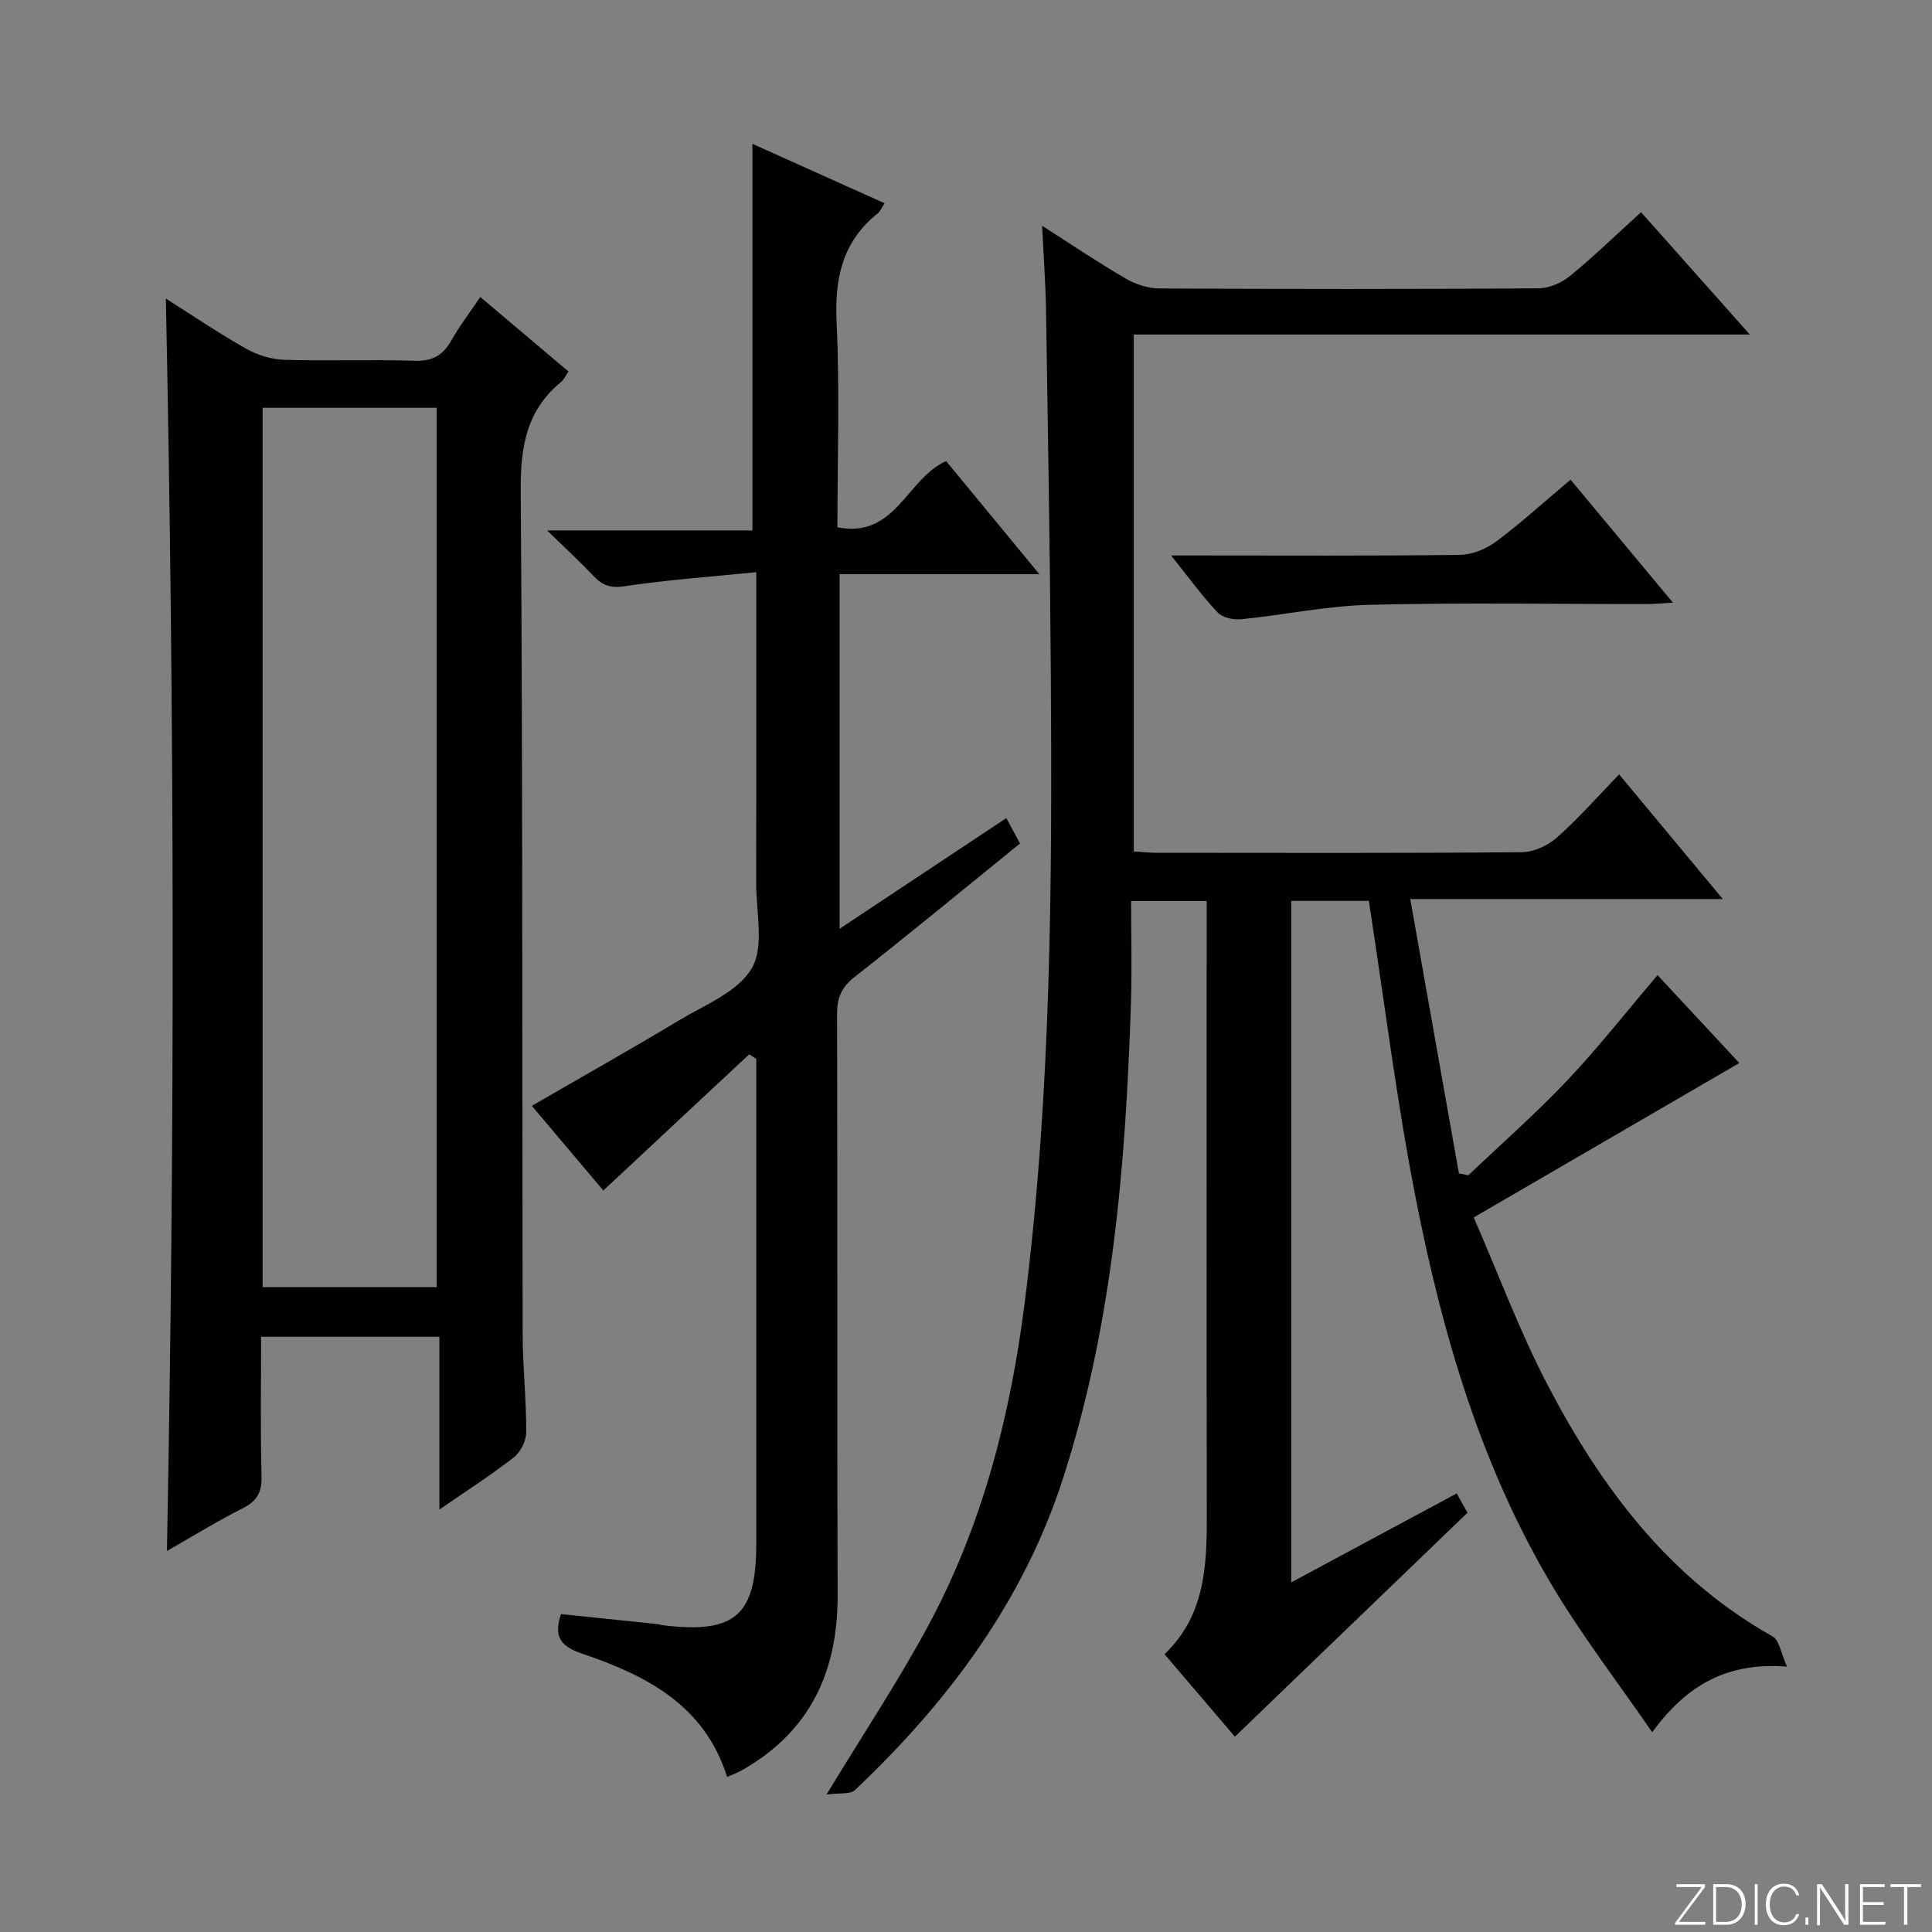 <svg enable-background="new 0 0 400 400" viewBox="0 0 400 400" xmlns="http://www.w3.org/2000/svg"><rect x="0" y="0" width="400" height="400" fill="#808080" stroke="none"/><g fill="#fbfcfa"><path d="m346.9 398 5.4-7.3h-5.2v-.6h5.9v.6l-5.4 7.2h5.5l-.1.6h-6.2v-.5z"/><path d="m354.7 390.1h2.8c2.3 0 3.9 1.6 3.9 4.1s-1.6 4.3-3.9 4.3h-2.8zm.6 7.8h2c2.2 0 3.3-1.6 3.3-3.6 0-1.8-1-3.6-3.3-3.6h-2z"/><path d="m363.9 390.1v8.4h-.6v-8.4z"/><path d="m372.5 396.3c-.4 1.3-1.4 2.3-3.2 2.3-2.4 0-3.7-1.9-3.7-4.3 0-2.3 1.2-4.3 3.7-4.3 1.8 0 2.9 1 3.2 2.4h-.6c-.4-1.1-1.1-1.8-2.5-1.8-2.1 0-3 1.9-3 3.7s.9 3.7 3 3.7c1.4 0 2.1-.7 2.5-1.7z"/><path d="m373.8 398.5v-1.5h.6v1.5z"/><path d="m376.2 398.5v-8.4h1c1.3 2 4.4 6.7 4.9 7.6-.1-1.2-.1-2.4-.1-3.8v-3.8h.7v8.4h-.9c-1.2-1.9-4.4-6.8-5-7.7.1 1.1 0 2.3 0 3.9v3.9h-.6z"/><path d="m390 394.4h-4.3v3.5h4.7l-.1.6h-5.2v-8.4h5.1v.6h-4.5v3.1h4.3v.7z"/><path d="m394.2 390.7h-2.8v-.6h6.3v.6h-2.8v7.8h-.7z"/></g><path d="m171.13 371.53c7.7-12.7 14.89-23.52 21.03-34.91 11.24-20.86 17-43.36 19.99-66.89 5.51-43.41 5.7-86.98 5.41-130.59-.17-24.98-.6-49.96-.99-74.93-.09-5.48-.5-10.95-.81-17.46 6.24 3.98 11.66 7.64 17.3 10.92 2.03 1.18 4.59 2.04 6.91 2.05 26.16.14 52.33.15 78.49-.02 2.21-.01 4.81-1.1 6.55-2.53 5-4.09 9.65-8.6 14.75-13.24 7.32 8.24 14.46 16.26 22.52 25.33-43.26 0-85.24 0-127.54 0v107.02c1.64.1 3.24.28 4.83.28 25.17.02 50.33.1 75.49-.12 2.48-.02 5.41-1.38 7.3-3.05 4.46-3.96 8.43-8.48 12.86-13.06 7.19 8.64 13.94 16.76 21.47 25.81-21.82 0-42.5 0-64.71 0 3.46 19.51 6.77 38.16 10.07 56.8.65.13 1.31.26 1.96.38 6.84-6.51 13.96-12.75 20.44-19.6s12.32-14.31 18.73-21.83c5.68 6.11 11.53 12.4 16.93 18.2-18.11 10.53-35.98 20.92-54.99 31.97 5.12 11.74 9.49 23.55 15.27 34.63 11.07 21.22 25.11 40.03 46.6 52.11 1.42.8 1.75 3.54 2.99 6.25-12.34-.94-20.69 3.74-27.91 13.58-7-10.15-14.13-19.44-20.16-29.41-15.16-25.08-23.26-52.86-28.83-81.31-3.95-20.15-6.45-40.58-9.68-61.39-4.58 0-10.15 0-16.06 0v141.09c11.42-6.14 22.6-12.15 34.26-18.41.96 1.73 1.87 3.36 2.22 4-16.24 15.63-32.01 30.82-48.15 46.36-4.25-4.98-9.27-10.86-14.57-17.08 8.32-7.92 8.78-18.13 8.76-28.6-.08-40.33-.03-80.66-.03-120.99 0-1.98 0-3.96 0-6.33-5.1 0-9.84 0-15.65 0 0 6.98.2 14.09-.03 21.19-1.09 33.3-3.76 66.43-14.07 98.36-8.22 25.45-23.8 46.27-43.04 64.48-1.03.98-3.34.58-5.91.94z" fill="#010103"/><path d="m34.34 61.82c5.74 3.63 11.07 7.25 16.66 10.4 2.32 1.31 5.19 2.18 7.84 2.27 8.99.27 18-.09 26.99.2 3.66.12 5.87-1.09 7.61-4.19 1.7-3.02 3.83-5.79 6-9.01 6.2 5.24 12.13 10.24 18.26 15.43-.65.93-.98 1.72-1.56 2.19-7.22 5.91-8.39 13.54-8.33 22.56.43 58.15.28 116.29.4 174.44.01 6.81.76 13.62.74 20.42 0 1.77-1.17 4.11-2.57 5.2-4.68 3.66-9.71 6.87-15.41 10.81 0-12.39 0-23.91 0-35.78-12.48 0-24.39 0-36.91 0 0 9.76-.16 19.37.09 28.96.08 3.32-1 5.09-3.93 6.57-5.3 2.68-10.37 5.81-15.66 8.82 1.67-86.53 1.57-172.61-.22-259.29zm20.03 22.61v182.05h36.04c0-60.88 0-121.42 0-182.05-12.19 0-23.96 0-36.04 0z" fill="#010103"/><path d="m150.54 367.9c-4.7-14.98-16.86-21.06-30.04-25.54-4.47-1.52-5.91-3.5-4.36-8.18 6.59.68 13.27 1.37 19.95 2.07.49.05.97.23 1.46.28 14.72 1.71 19.03-2.13 19.03-16.97 0-31.5 0-63 0-94.49 0-1.94 0-3.89 0-5.83-.49-.32-.98-.63-1.47-.95-9.98 9.32-19.96 18.63-30.2 28.19-4.56-5.39-9.55-11.31-14.8-17.53 10.36-6 20.44-11.66 30.34-17.62 5.39-3.25 12.3-5.93 15.18-10.83 2.65-4.5.91-11.63.93-17.6.05-19.33.02-38.66.02-58 0-1.79 0-3.58 0-6.44-9.58.97-18.49 1.59-27.29 2.92-2.95.45-4.61-.22-6.45-2.17-2.71-2.88-5.63-5.55-9.57-9.39h42.51c0-27 0-53.33 0-80.04 8.9 4 17.94 8.07 27.36 12.3-.6.9-.88 1.68-1.44 2.12-7.31 5.84-8.92 13.45-8.49 22.52.66 13.95.17 27.95.17 42.45 12.05 2.38 14.28-10.02 22.5-13.71 6.03 7.32 12.4 15.04 19.3 23.41-14.13 0-27.52 0-41.35 0v73.42c11.72-7.78 22.98-15.26 34.51-22.91 1 1.85 1.85 3.41 2.85 5.25-11.45 9.28-22.74 18.59-34.24 27.63-2.65 2.09-3.65 4.23-3.64 7.55.1 40.16-.02 80.33.11 120.49.05 15.75-5.66 28.12-19.64 36.11-.95.57-2.03.95-3.24 1.49z" fill="#010103"/><path d="m325.17 99.31c7.13 8.57 13.9 16.7 21.19 25.46-2.31.13-3.87.29-5.42.29-19.13.02-38.27-.32-57.38.16-8.88.22-17.72 2.1-26.6 2.99-1.6.16-3.85-.33-4.87-1.41-3.18-3.37-5.92-7.16-9.63-11.8h5.41c18.13 0 36.26.11 54.39-.12 2.53-.03 5.42-1.21 7.49-2.75 5.17-3.86 9.96-8.23 15.42-12.82z" fill="#010103"/></svg>